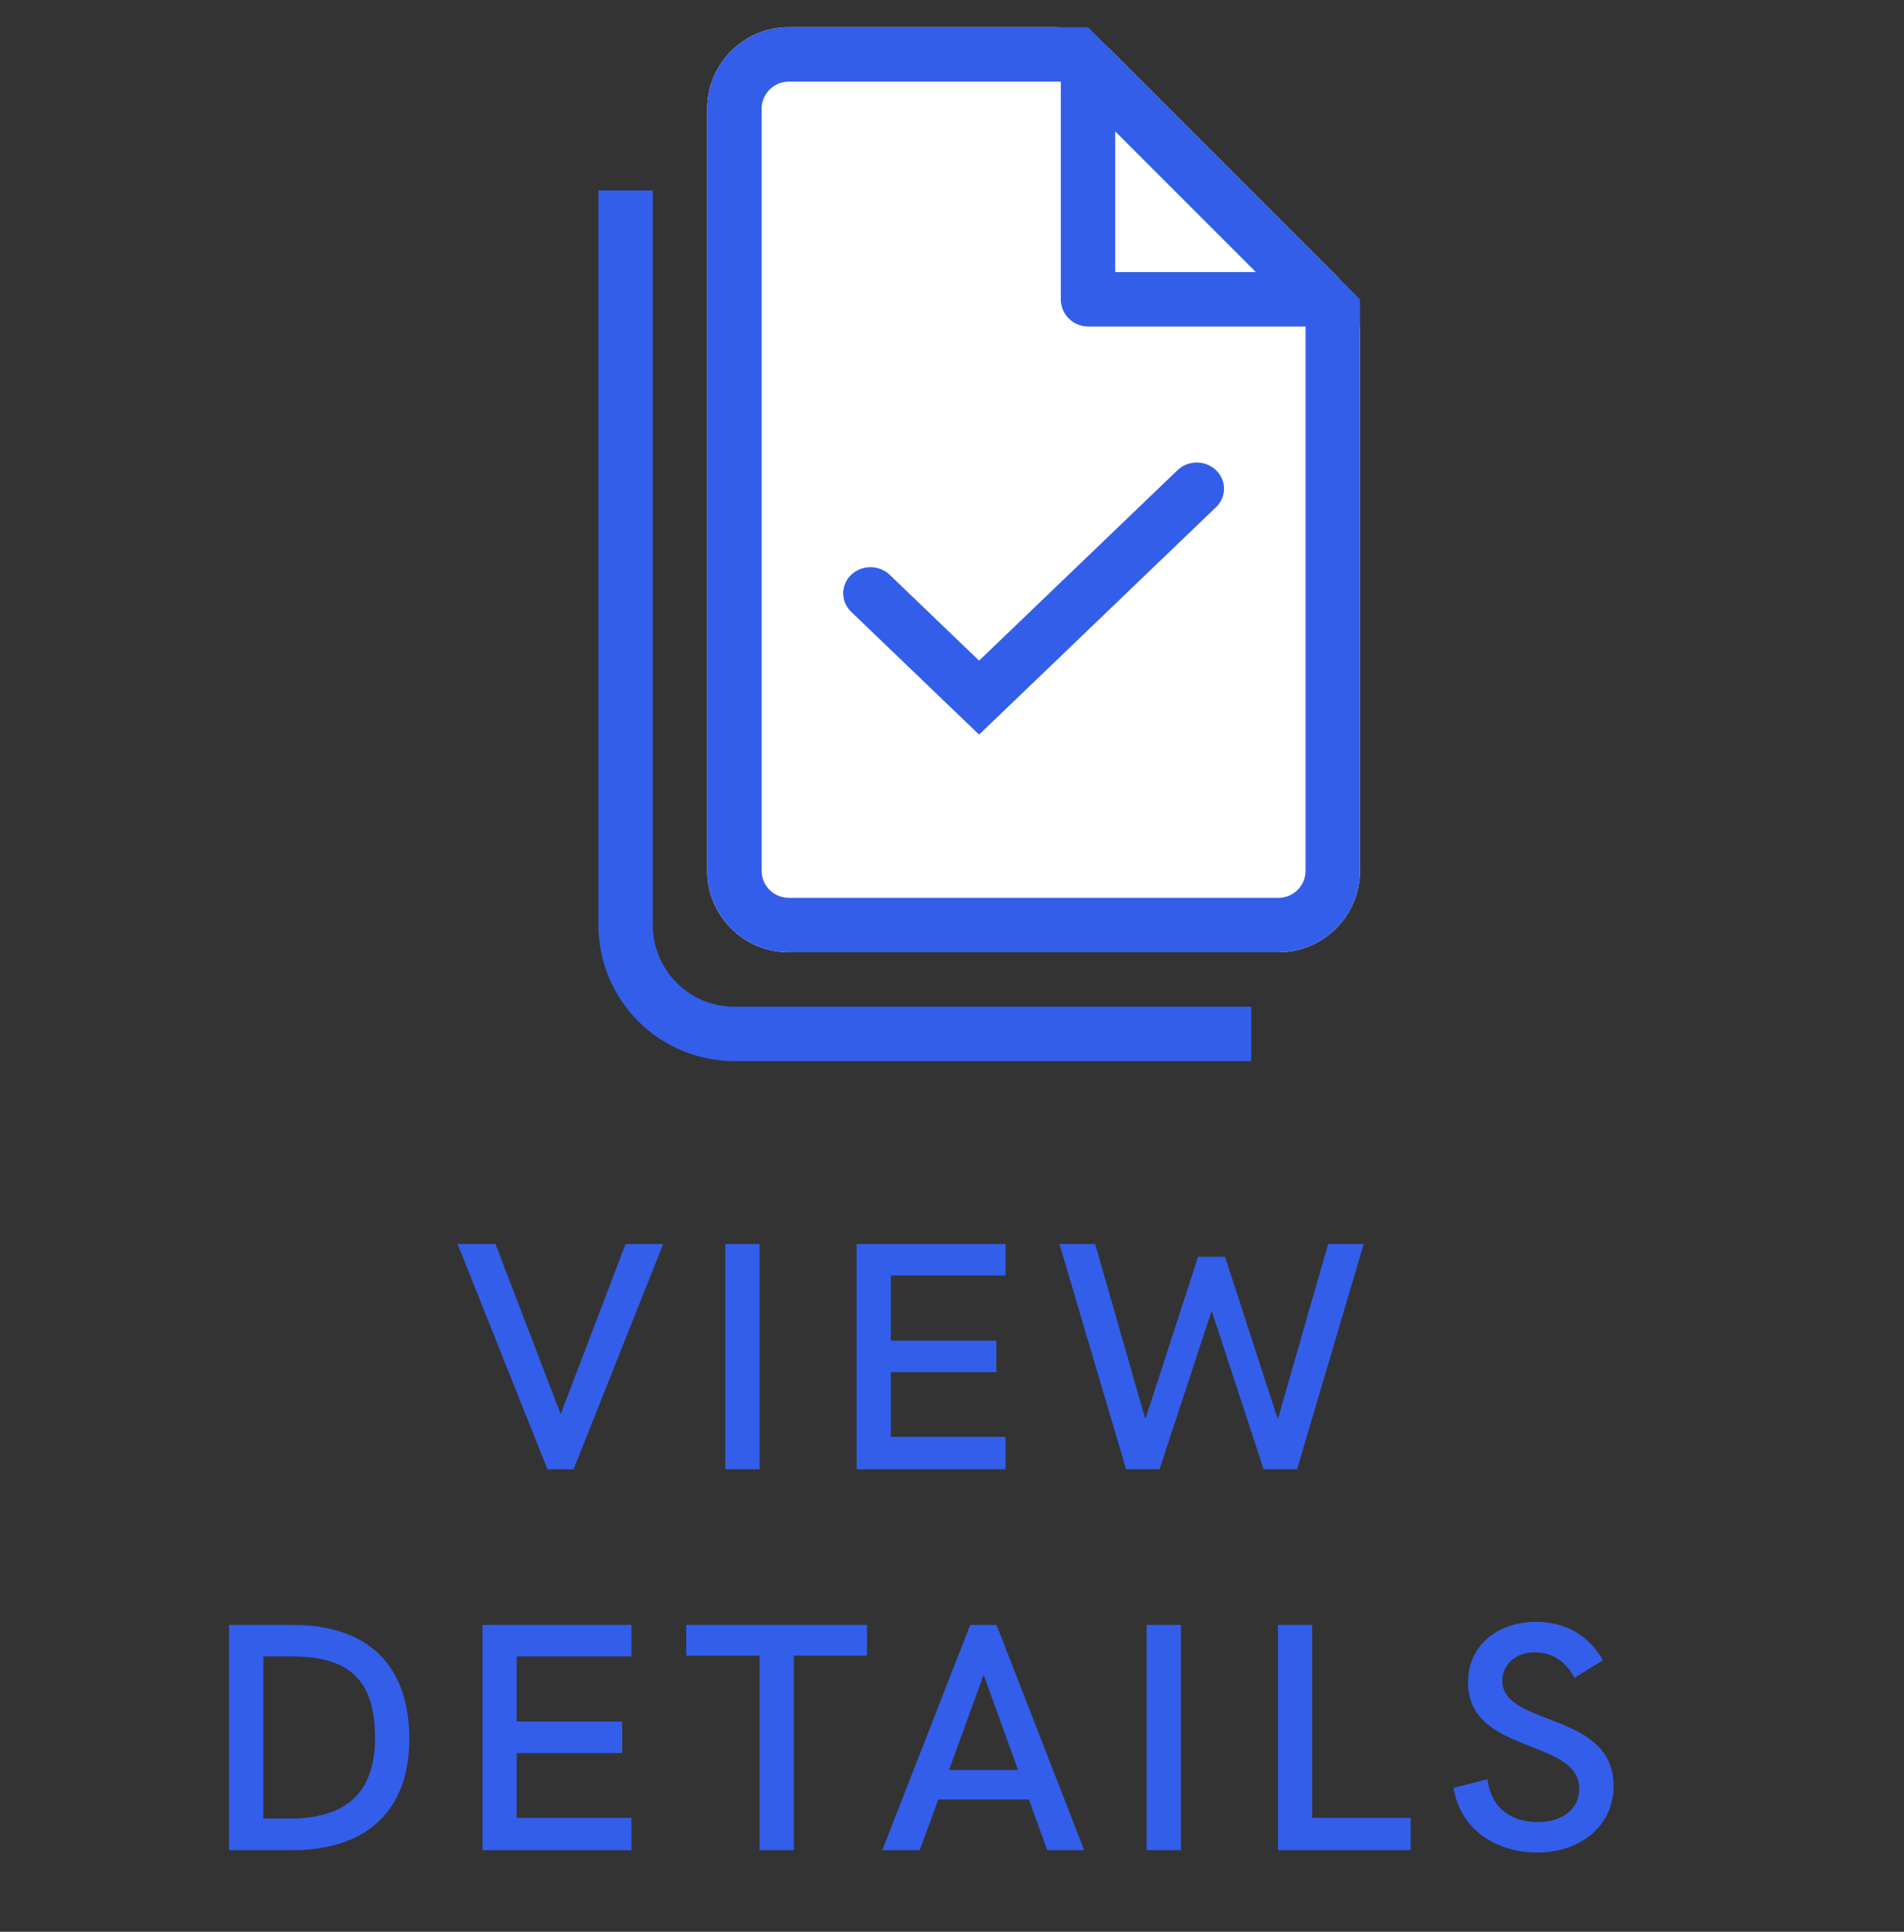 <svg width="70" height="71" viewBox="0 0 70 71" fill="none" xmlns="http://www.w3.org/2000/svg">
<rect x="0" y="0" width="70" height="71" fill="#333333" stroke="none"/>
<g clip-path="url(#clip0_10390_81163)">
<path d="M26 4C26 2.343 27.343 1 29 1H38.757C39.553 1 40.316 1.316 40.879 1.879L49.121 10.121C49.684 10.684 50 11.447 50 12.243V32C50 33.657 48.657 35 47 35H29C27.343 35 26 33.657 26 32V4Z" fill="white"/>
<path d="M44.719 18.629C44.901 18.448 45.002 18.205 45 17.953C44.998 17.701 44.892 17.46 44.707 17.282C44.521 17.103 44.27 17.002 44.007 17C43.744 16.998 43.491 17.095 43.302 17.27L35.996 24.281L32.698 21.115C32.509 20.94 32.256 20.843 31.993 20.846C31.73 20.848 31.479 20.949 31.293 21.127C31.108 21.305 31.002 21.547 31 21.799C30.998 22.051 31.099 22.294 31.281 22.475L35.996 27L44.719 18.629Z" fill="#335EEA"/>
<path fill-rule="evenodd" clip-rule="evenodd" d="M50 11V32C50 32.796 49.684 33.559 49.121 34.121C48.559 34.684 47.796 35 47 35H29C28.204 35 27.441 34.684 26.879 34.121C26.316 33.559 26 32.796 26 32V4C26 3.204 26.316 2.441 26.879 1.879C27.441 1.316 28.204 1 29 1H40L50 11ZM40 12C39.735 12 39.48 11.895 39.293 11.707C39.105 11.52 39 11.265 39 11V3H29C28.735 3 28.48 3.105 28.293 3.293C28.105 3.48 28 3.735 28 4V32C28 32.265 28.105 32.52 28.293 32.707C28.48 32.895 28.735 33 29 33H47C47.265 33 47.52 32.895 47.707 32.707C47.895 32.52 48 32.265 48 32V12H40ZM41 4.828L46.172 10H41V4.828Z" fill="#335EEA"/>
<path d="M24 7V34C24 34.796 24.316 35.559 24.879 36.121C25.441 36.684 26.204 37 27 37H46V39H27C25.674 39 24.402 38.473 23.465 37.535C22.527 36.598 22 35.326 22 34V7H24Z" fill="#335EEA"/>
<path d="M22.998 45.721L20.613 51.978L18.217 45.721H16.822L20.127 54H21.088L24.381 45.721H22.998ZM26.665 54H27.925V45.721H26.665V54ZM31.492 54H36.971V52.81H32.752V50.432H36.631V49.272H32.752V46.881H36.971V45.721H31.492V54ZM41.4 54H42.63L44.546 48.176L46.456 54H47.687L50.136 45.721H48.829L46.978 52.16L45.038 46.19H44.048L42.108 52.16L40.263 45.721H38.95L41.4 54ZM8.421 68H10.753C13.519 68 15.048 66.506 15.048 63.922C15.048 61.232 13.56 59.721 10.765 59.721H8.421V68ZM9.681 66.84V60.881H10.747C12.88 60.881 13.788 61.789 13.788 63.869C13.788 66.014 12.587 66.84 10.636 66.84H9.681ZM17.737 68H23.215V66.811H18.997V64.432H22.875V63.272H18.997V60.881H23.215V59.721H17.737V68ZM27.925 68H29.185V60.852H31.875V59.721H25.23V60.852H27.925V68ZM32.436 68H33.813L34.498 66.137H37.827L38.501 68H39.86L36.637 59.721H35.67L32.436 68ZM34.891 65.053L36.163 61.555L37.428 65.053H34.891ZM42.156 68H43.416V59.721H42.156V68ZM46.983 68H51.864V66.811H48.243V59.721H46.983V68ZM56.509 68.088C58.068 68.088 59.322 67.144 59.322 65.633C59.322 62.891 55.232 63.471 55.232 61.772C55.232 61.162 55.748 60.728 56.427 60.728C57.054 60.728 57.564 61.057 57.886 61.666L58.929 61.022C58.379 60.043 57.488 59.609 56.468 59.609C55.109 59.609 53.972 60.43 53.972 61.836C53.972 64.496 58.062 63.875 58.062 65.744C58.062 66.436 57.5 66.969 56.533 66.969C55.578 66.969 54.816 66.465 54.687 65.393L53.439 65.709C53.697 67.285 55.062 68.088 56.509 68.088Z" fill="#335EEA"/>
</g>
<defs>
<clipPath id="clip0_10390_81163">
<rect width="70" height="71" fill="white"/>
</clipPath>
</defs>
</svg>

